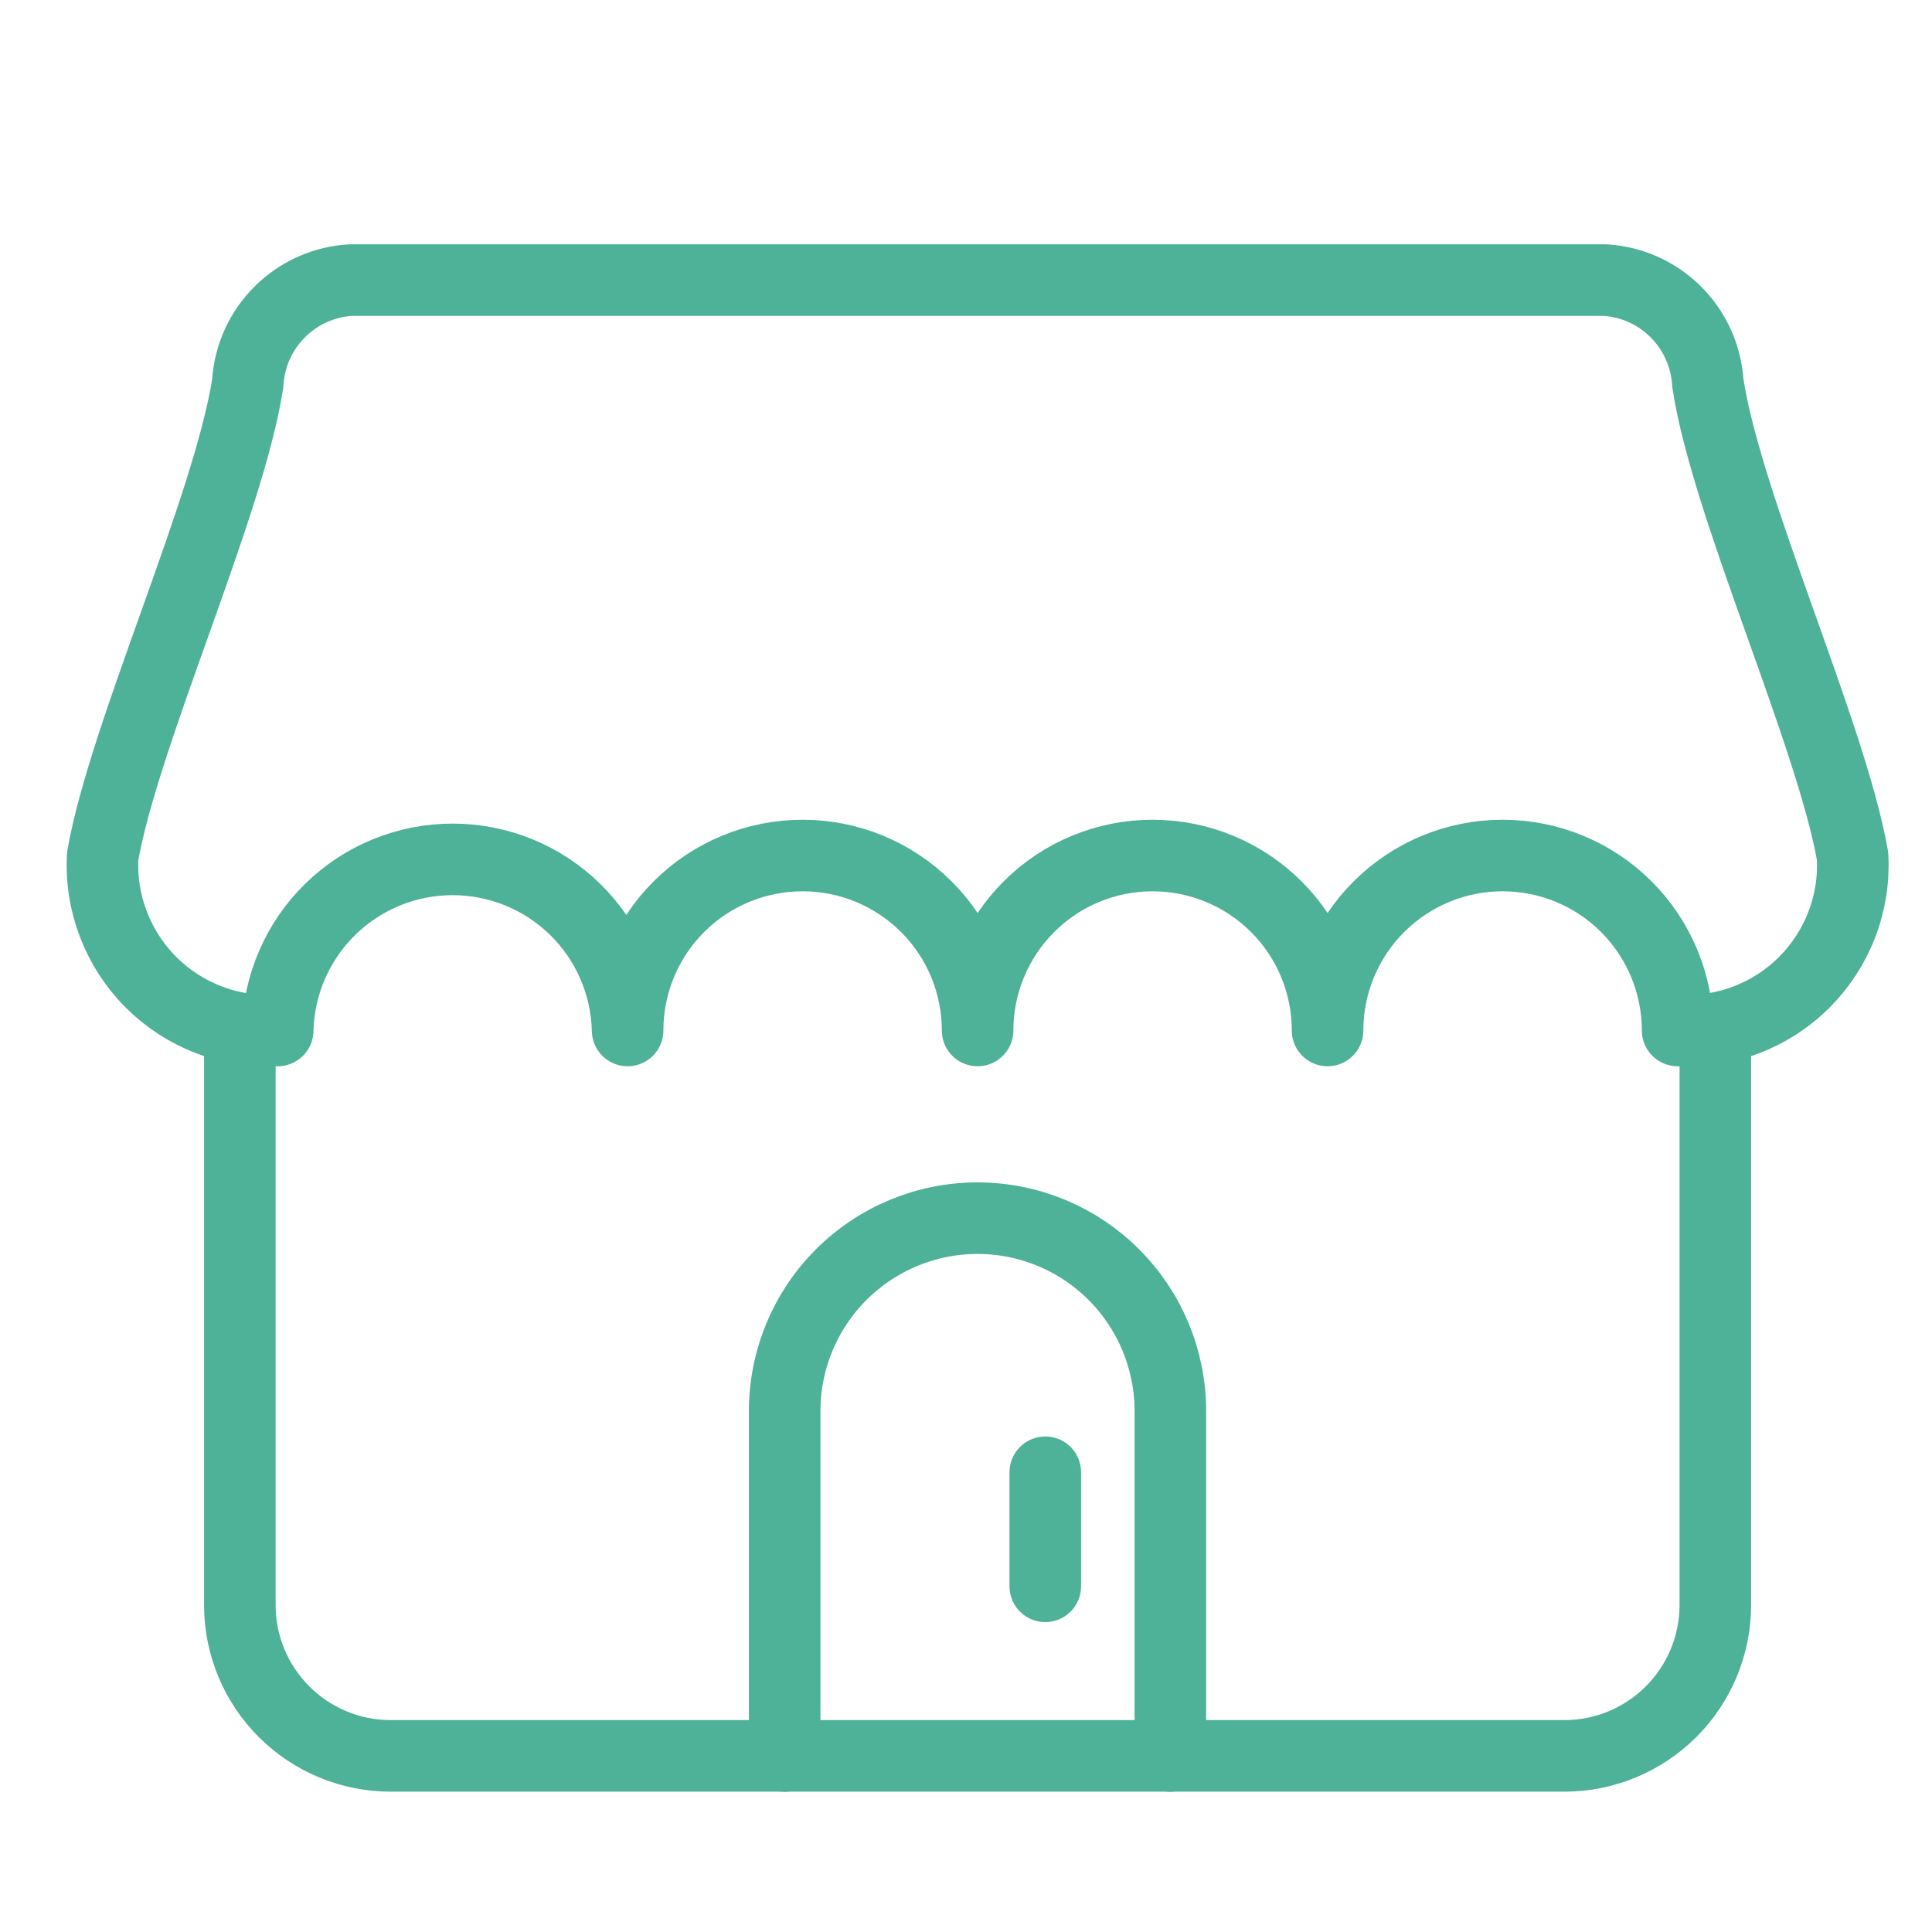 <svg width="27" height="27" viewBox="0 0 27 27" fill="none" xmlns="http://www.w3.org/2000/svg">
<path d="M23.972 14.4V22.44C23.969 22.998 23.745 23.532 23.35 23.925C22.954 24.318 22.419 24.539 21.862 24.539H5.461C4.903 24.539 4.368 24.318 3.973 23.925C3.578 23.532 3.354 22.998 3.352 22.44V14.4" stroke="#4DB297" stroke-miterlimit="10" stroke-linecap="round"/>
<path d="M1.435 11.965C1.417 12.291 1.469 12.616 1.586 12.92C1.703 13.224 1.882 13.5 2.113 13.73C2.344 13.96 2.621 14.139 2.925 14.254C3.23 14.37 3.556 14.42 3.881 14.401C3.895 13.762 4.159 13.154 4.616 12.707C5.073 12.26 5.687 12.01 6.326 12.01C6.965 12.01 7.579 12.26 8.036 12.707C8.493 13.154 8.757 13.762 8.771 14.401C8.771 13.753 9.028 13.13 9.487 12.672C9.946 12.213 10.568 11.956 11.217 11.956C11.865 11.956 12.487 12.213 12.946 12.672C13.405 13.13 13.662 13.753 13.662 14.401C13.662 13.753 13.92 13.13 14.379 12.672C14.837 12.213 15.459 11.956 16.108 11.956C16.756 11.956 17.378 12.213 17.837 12.672C18.296 13.13 18.553 13.753 18.553 14.401C18.553 13.753 18.811 13.13 19.27 12.672C19.729 12.213 20.351 11.956 20.999 11.956C21.648 11.956 22.27 12.213 22.729 12.672C23.187 13.13 23.445 13.753 23.445 14.401C23.77 14.42 24.096 14.37 24.4 14.254C24.705 14.139 24.982 13.96 25.213 13.73C25.443 13.5 25.623 13.224 25.74 12.92C25.857 12.616 25.908 12.291 25.89 11.965C25.592 10.261 24.123 7.061 23.867 5.35C23.844 4.975 23.684 4.622 23.419 4.358C23.153 4.093 22.799 3.935 22.425 3.914H4.904C4.53 3.935 4.176 4.093 3.911 4.358C3.645 4.622 3.485 4.975 3.463 5.35C3.203 7.059 1.732 10.261 1.435 11.965Z" stroke="#4DB297" stroke-linejoin="round"/>
<path d="M10.966 24.54V19.72C10.966 19.005 11.25 18.319 11.755 17.814C12.261 17.308 12.946 17.024 13.661 17.024C14.376 17.024 15.062 17.308 15.567 17.814C16.072 18.319 16.356 19.005 16.356 19.72V24.54" stroke="#4DB297" stroke-miterlimit="10" stroke-linecap="round"/>
<path d="M14.608 20.575V22.169" stroke="#4DB297" stroke-miterlimit="10" stroke-linecap="round"/>
</svg>
